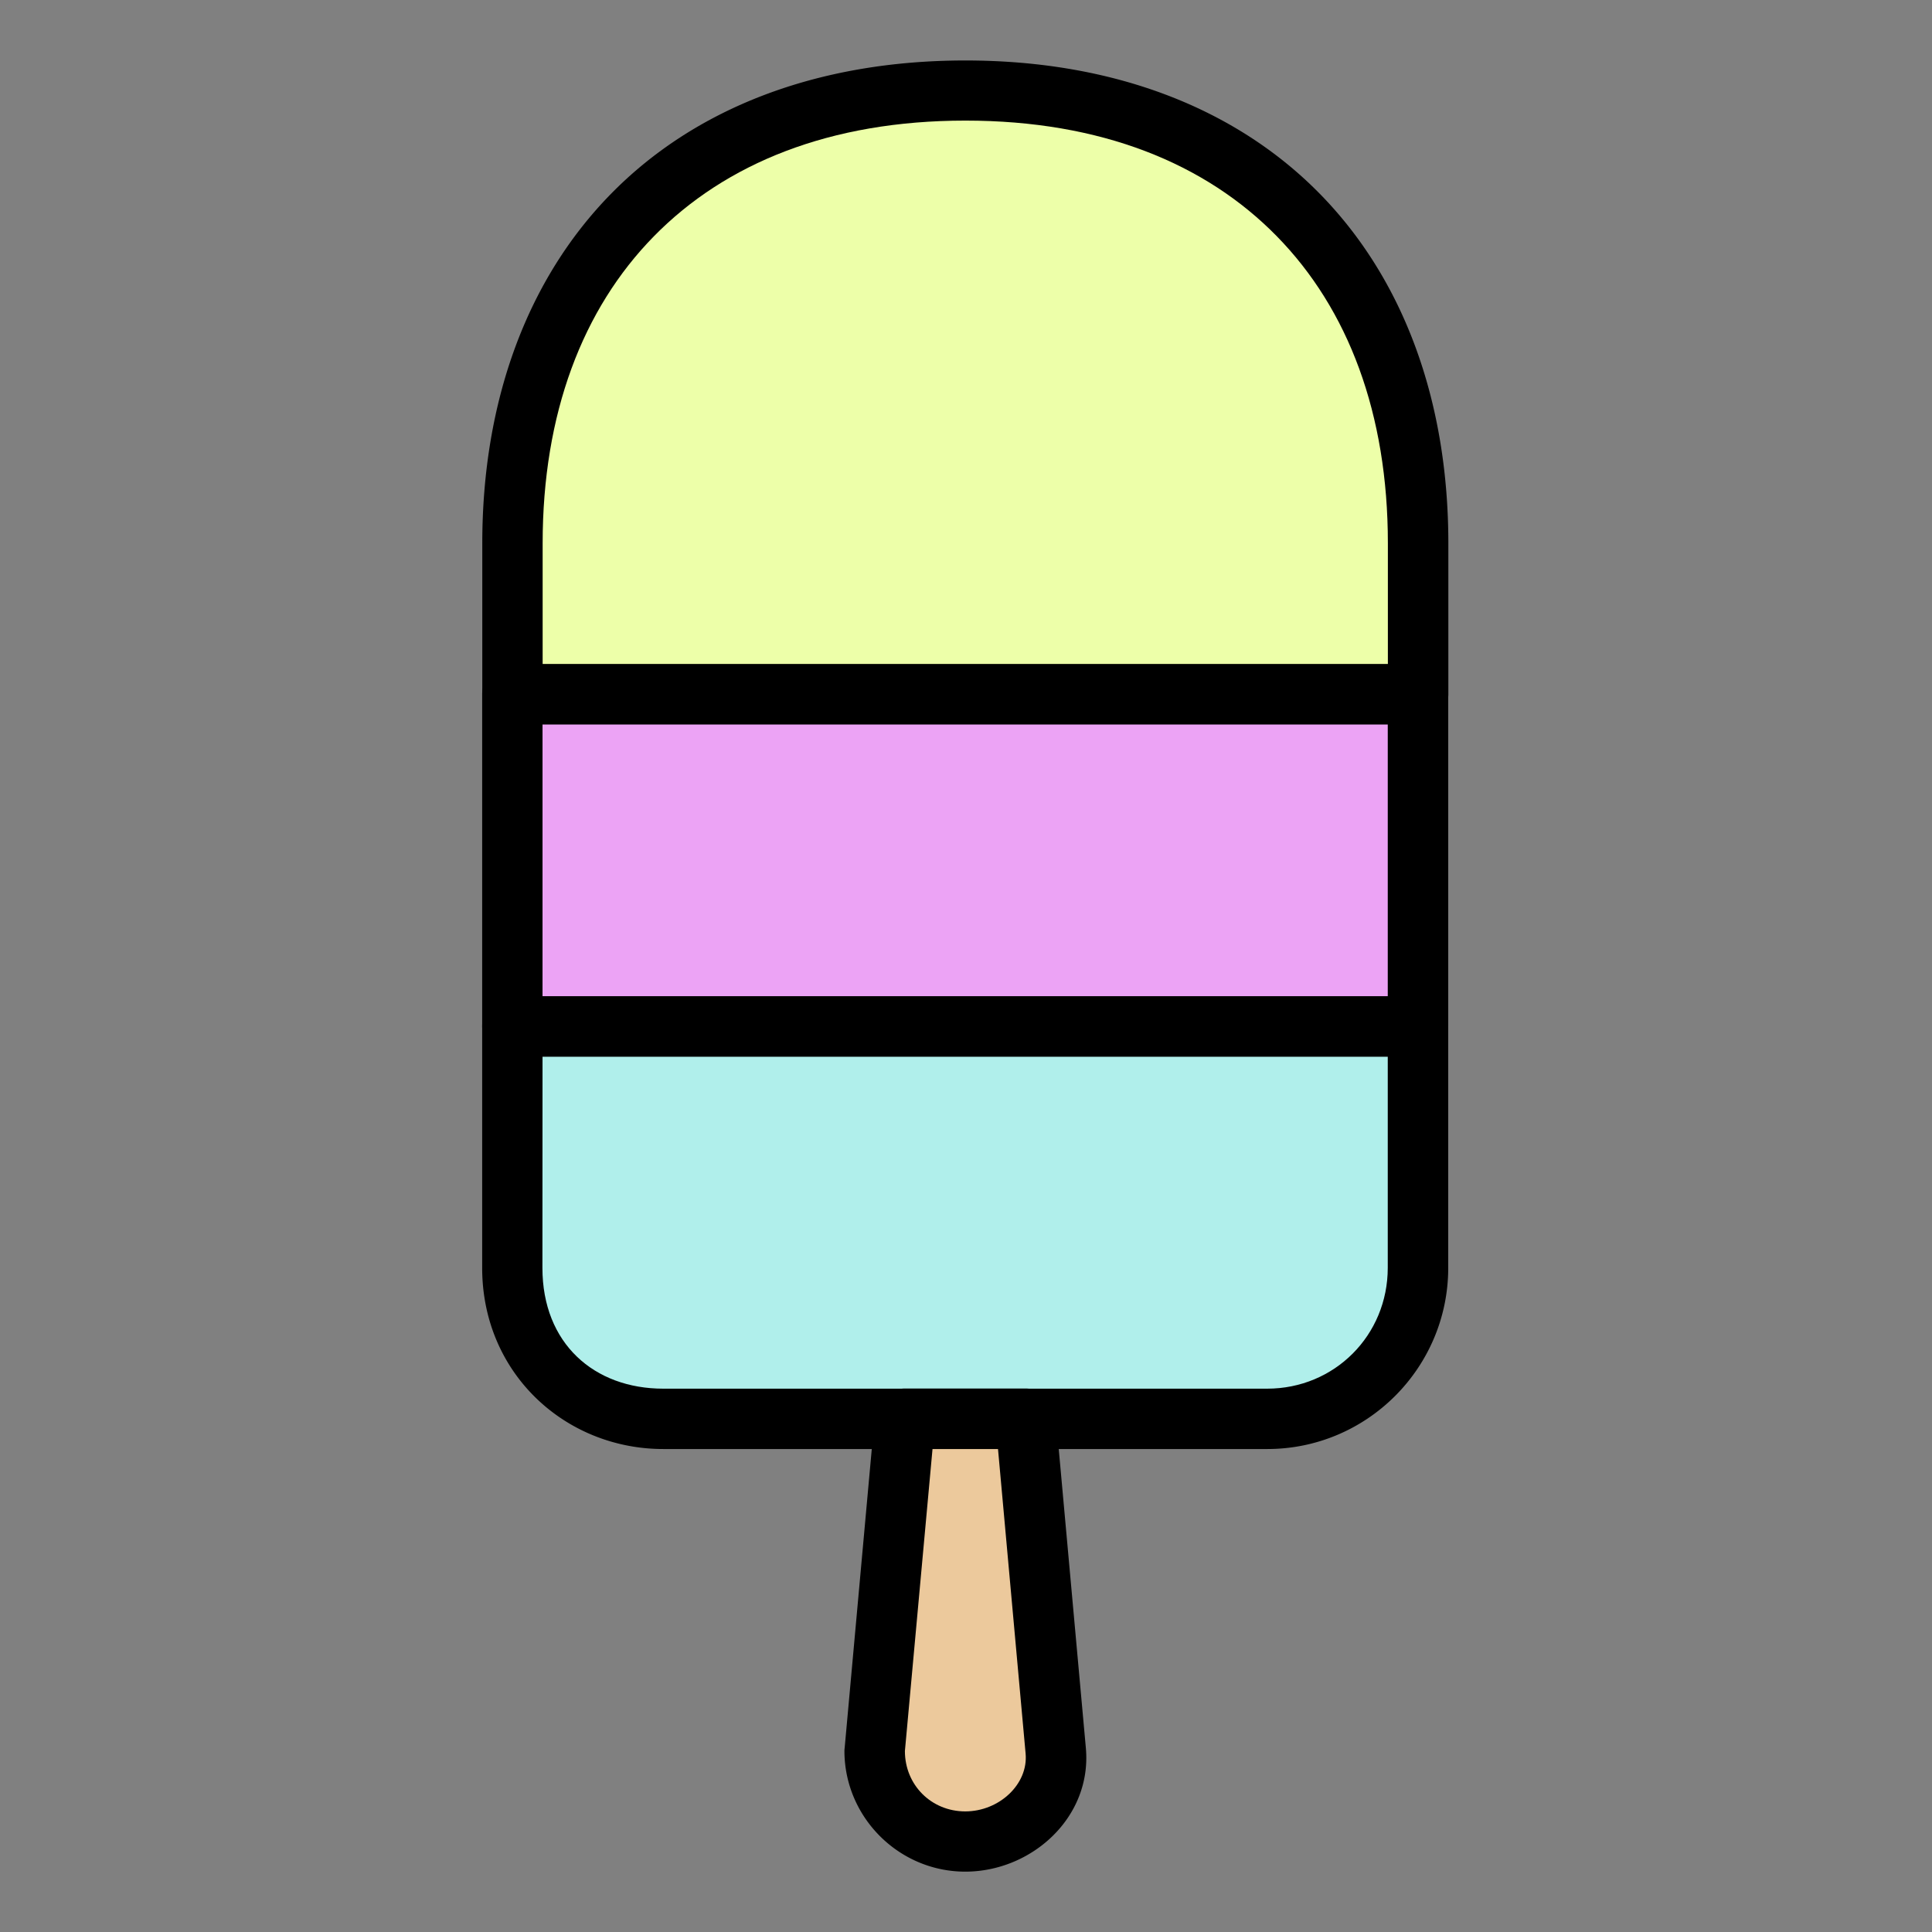 <svg id="svg4938" height="512" viewBox="0 0 16.933 16.933" width="512" xmlns="http://www.w3.org/2000/svg" xmlns:svg="http://www.w3.org/2000/svg"><rect x="0" y="0" width="16.933" height="16.933" fill="#808080" stroke="none"/><g id="layer1" transform="translate(0 -280.067)"><path id="path5866" d="m8.461 280.597c-1.302 0-2.372.42-3.107 1.17-.735.75-1.127 1.817-1.127 3.062v1.322a.265.265 0 0 0 .266.266h7.937a.265.265 0 0 0 .264-.266v-1.322c0-1.245-.39-2.312-1.125-3.062-.735-.75-1.805-1.17-3.107-1.17z" font-variant-ligatures="normal" font-variant-position="normal" font-variant-caps="normal" font-variant-numeric="normal" font-variant-alternates="normal" font-feature-settings="normal" text-indent="0" text-align="start" text-decoration-line="none" text-decoration-style="solid" text-decoration-color="#000000" text-transform="none" text-orientation="mixed" white-space="normal" shape-padding="0" isolation="auto" mix-blend-mode="normal" solid-color="#000000" solid-opacity="1" vector-effect="none"/><path id="path4146" d="m8.461 281.124c1.19 0 2.104.375 2.73 1.014.626.639.973 1.555.973 2.691v1.059h-7.408v-1.059c0-1.136.349-2.053.975-2.691s1.541-1.014 2.73-1.014z" fill="#edffa9" font-variant-ligatures="normal" font-variant-position="normal" font-variant-caps="normal" font-variant-numeric="normal" font-variant-alternates="normal" font-feature-settings="normal" text-indent="0" text-align="start" text-decoration-line="none" text-decoration-style="solid" text-decoration-color="#000000" text-transform="none" text-orientation="mixed" white-space="normal" shape-padding="0" isolation="auto" mix-blend-mode="normal" solid-color="#000000" solid-opacity="1" vector-effect="none"/><path id="path5870" d="m4.492 288.798a.265.265 0 0 0 -.266.264v2.117c0 .925.728 1.588 1.588 1.588h5.293c.875 0 1.586-.713 1.586-1.588v-2.117a.265.265 0 0 0 -.264-.264z" font-variant-ligatures="normal" font-variant-position="normal" font-variant-caps="normal" font-variant-numeric="normal" font-variant-alternates="normal" font-feature-settings="normal" text-indent="0" text-align="start" text-decoration-line="none" text-decoration-style="solid" text-decoration-color="#000000" text-transform="none" text-orientation="mixed" white-space="normal" shape-padding="0" isolation="auto" mix-blend-mode="normal" solid-color="#000000" solid-opacity="1" vector-effect="none"/><path id="path4148" d="m4.755 289.327h7.408v1.852c0 .591-.466 1.059-1.057 1.059h-5.293c-.606 0-1.059-.396-1.059-1.059z" fill="#b0efeb" font-variant-ligatures="normal" font-variant-position="normal" font-variant-caps="normal" font-variant-numeric="normal" font-variant-alternates="normal" font-feature-settings="normal" text-indent="0" text-align="start" text-decoration-line="none" text-decoration-style="solid" text-decoration-color="#000000" text-transform="none" text-orientation="mixed" white-space="normal" shape-padding="0" isolation="auto" mix-blend-mode="normal" solid-color="#000000" solid-opacity="1" vector-effect="none"/><path id="path5874" d="m7.931 292.237a.265.265 0 0 0 -.264.24l-.264 2.91a.265.265 0 0 0 -.002.025c0 .582.477 1.059 1.059 1.059.582 0 1.112-.476 1.057-1.084l-.264-2.91a.265.265 0 0 0 -.264-.24z" font-variant-ligatures="normal" font-variant-position="normal" font-variant-caps="normal" font-variant-numeric="normal" font-variant-alternates="normal" font-feature-settings="normal" text-indent="0" text-align="start" text-decoration-line="none" text-decoration-style="solid" text-decoration-color="#000000" text-transform="none" text-orientation="mixed" white-space="normal" shape-padding="0" isolation="auto" mix-blend-mode="normal" solid-color="#000000" solid-opacity="1" vector-effect="none"/><path id="path4150" d="m8.173 292.767h.574l.242 2.67c.024.268-.232.506-.529.506-.298 0-.529-.232-.529-.529z" fill="#ecc99c" font-variant-ligatures="normal" font-variant-position="normal" font-variant-caps="normal" font-variant-numeric="normal" font-variant-alternates="normal" font-feature-settings="normal" text-indent="0" text-align="start" text-decoration-line="none" text-decoration-style="solid" text-decoration-color="#000000" text-transform="none" text-orientation="mixed" white-space="normal" shape-padding="0" isolation="auto" mix-blend-mode="normal" solid-color="#000000" solid-opacity="1" vector-effect="none"/><path id="path5878" d="m4.492 285.888a.265.265 0 0 0 -.266.264v2.91a.265.265 0 0 0 .266.266h7.937a.265.265 0 0 0 .264-.266v-2.91a.265.265 0 0 0 -.264-.264z" font-variant-ligatures="normal" font-variant-position="normal" font-variant-caps="normal" font-variant-numeric="normal" font-variant-alternates="normal" font-feature-settings="normal" text-indent="0" text-align="start" text-decoration-line="none" text-decoration-style="solid" text-decoration-color="#000000" text-transform="none" text-orientation="mixed" white-space="normal" shape-padding="0" isolation="auto" mix-blend-mode="normal" solid-color="#000000" solid-opacity="1" vector-effect="none"/><path id="rect4152" d="m4.755 286.417h7.408v2.381h-7.408z" fill="#eca3f5" font-variant-ligatures="normal" font-variant-position="normal" font-variant-caps="normal" font-variant-numeric="normal" font-variant-alternates="normal" font-feature-settings="normal" text-indent="0" text-align="start" text-decoration-line="none" text-decoration-style="solid" text-decoration-color="#000000" text-transform="none" text-orientation="mixed" white-space="normal" shape-padding="0" isolation="auto" mix-blend-mode="normal" solid-color="#000000" solid-opacity="1" vector-effect="none"/></g></svg>